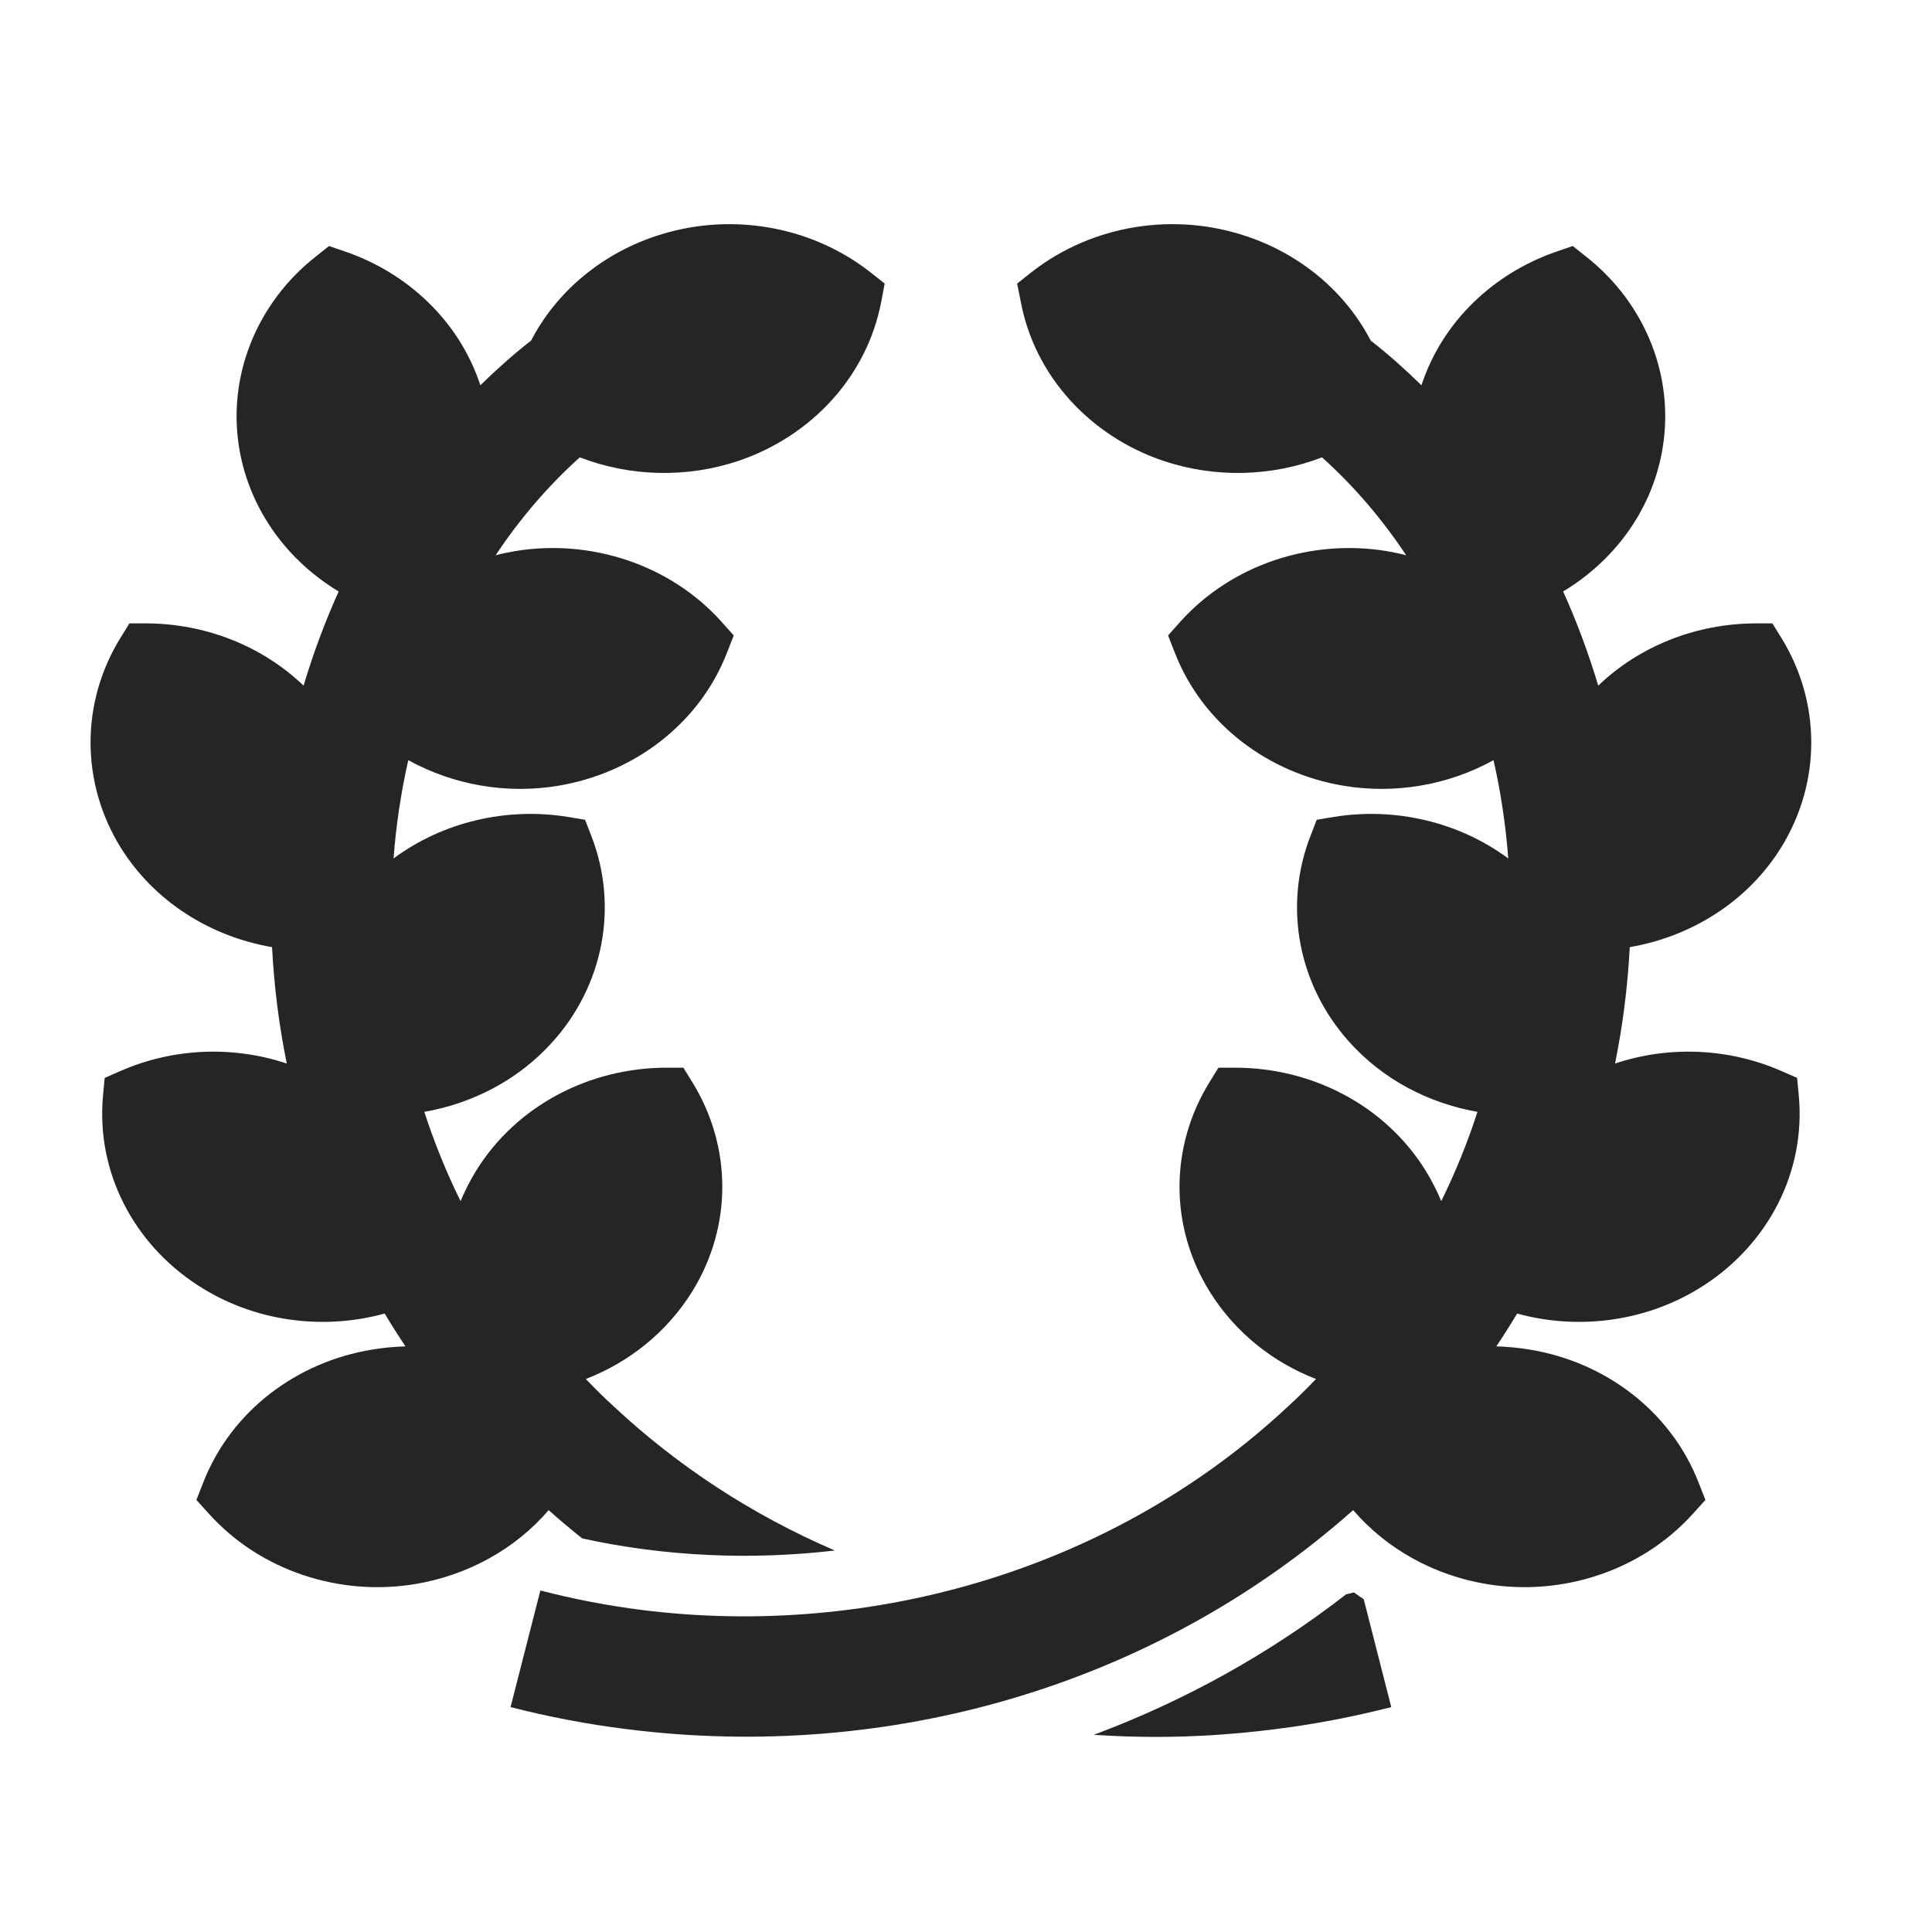 <?xml version="1.0" encoding="UTF-8"?>
<!DOCTYPE svg PUBLIC "-//W3C//DTD SVG 1.1//EN" "http://www.w3.org/Graphics/SVG/1.1/DTD/svg11.dtd">
<svg xmlns="http://www.w3.org/2000/svg" xml:space="preserve" width="1024px" height="1024px" shape-rendering="geometricPrecision" text-rendering="geometricPrecision" image-rendering="optimizeQuality" fill-rule="nonzero" clip-rule="evenodd" viewBox="0 0 10240 10240" xmlns:xlink="http://www.w3.org/1999/xlink">
	<title>laurel_wreath icon</title>
	<desc>laurel_wreath icon from the IconExperience.com O-Collection. Copyright by INCORS GmbH (www.incors.com).</desc>
	<path id="curve1" fill="#252525" d="M8285 3135c267,-161 464,-422 523,-736 75,-397 -88,-794 -404,-1041l-68 -54 -82 28c-338,115 -610,374 -720,710 -85,-83 -174,-163 -269,-237 -134,-258 -370,-455 -653,-551 -386,-132 -821,-64 -1144,188l-77 61 19 95c75,400 372,714 754,844 276,93 576,85 843,-18 171,154 320,329 446,519 -34,-9 -68,-16 -103,-22 -400,-66 -820,70 -1093,373l-66 74 36 92c148,380 497,639 896,705 273,45 554,-4 793,-136 39,172 65,347 78,521 -262,-194 -600,-273 -925,-220l-90 15 -33 85c-146,375 -64,793 205,1092 179,200 422,326 680,371 -53,163 -117,321 -192,473 -23,-54 -50,-108 -82,-160 -215,-348 -604,-547 -1010,-547l-89 0 -47 76c-212,343 -213,766 0,1110 134,216 334,375 564,464 -48,50 -98,100 -150,147 -914,854 -2192,1232 -3425,1077 -182,-23 -361,-58 -536,-103l-158 618c200,51 406,91 617,117 1387,175 2797,-228 3849,-1161 179,208 431,346 708,392 400,66 820,-70 1093,-373l66 -73 -36 -92c-149,-381 -497,-640 -896,-705 -59,-10 -117,-15 -176,-17 38,-57 75,-115 110,-174 335,92 701,40 994,-152 338,-221 536,-599 499,-1003l-9 -94 -87 -38c-279,-121 -594,-133 -878,-38 41,-201 67,-407 78,-617 327,-56 625,-242 803,-529 212,-344 212,-768 0,-1111l-47 -76 -89 0c-312,1 -613,118 -834,330 -51,-170 -113,-337 -186,-499z"/>
	<path id="curve0" fill="#252525" d="M1795 3135c-267,-161 -463,-422 -523,-736 -75,-397 88,-794 404,-1041l68 -54 82 28c338,115 610,374 720,710 85,-83 174,-163 269,-237 134,-258 370,-455 653,-551 386,-132 821,-64 1144,188l77 61 -18 95c-76,400 -373,714 -755,844 -276,93 -576,85 -843,-18 -171,154 -320,329 -446,519 34,-9 68,-16 103,-22 400,-66 820,70 1093,373l66 74 -36 92c-148,380 -497,639 -896,705 -272,45 -554,-4 -793,-136 -39,172 -65,347 -78,521 262,-194 600,-273 925,-220l90 15 33 85c146,375 64,793 -205,1092 -179,200 -422,326 -680,371 53,163 117,321 192,473 23,-54 50,-108 82,-160 215,-348 604,-547 1010,-547l89 0 47 76c212,343 213,766 0,1110 -134,216 -334,375 -564,464 48,50 98,100 150,147 336,314 732,574 1170,762 -445,52 -901,32 -1339,-64 -60,-48 -120,-98 -178,-150 -178,208 -431,346 -708,392 -400,66 -820,-70 -1093,-373l-66 -73 36 -92c149,-381 497,-640 896,-705 59,-10 117,-15 176,-17 -38,-57 -75,-115 -110,-174 -335,92 -701,40 -994,-152 -338,-221 -536,-599 -499,-1003l9 -94 87 -38c279,-121 594,-133 878,-38 -41,-201 -67,-407 -78,-617 -327,-56 -625,-242 -803,-529 -212,-344 -212,-768 0,-1111l47 -76 89 0c312,1 613,118 834,330 51,-170 113,-337 186,-499zm5340 5315c14,-3 28,-6 41,-10 17,13 35,25 52,36l146 572c-200,51 -406,91 -616,117 -213,27 -423,41 -629,41 -112,0 -222,-4 -332,-11 479,-179 930,-428 1338,-745z"/>
</svg>

